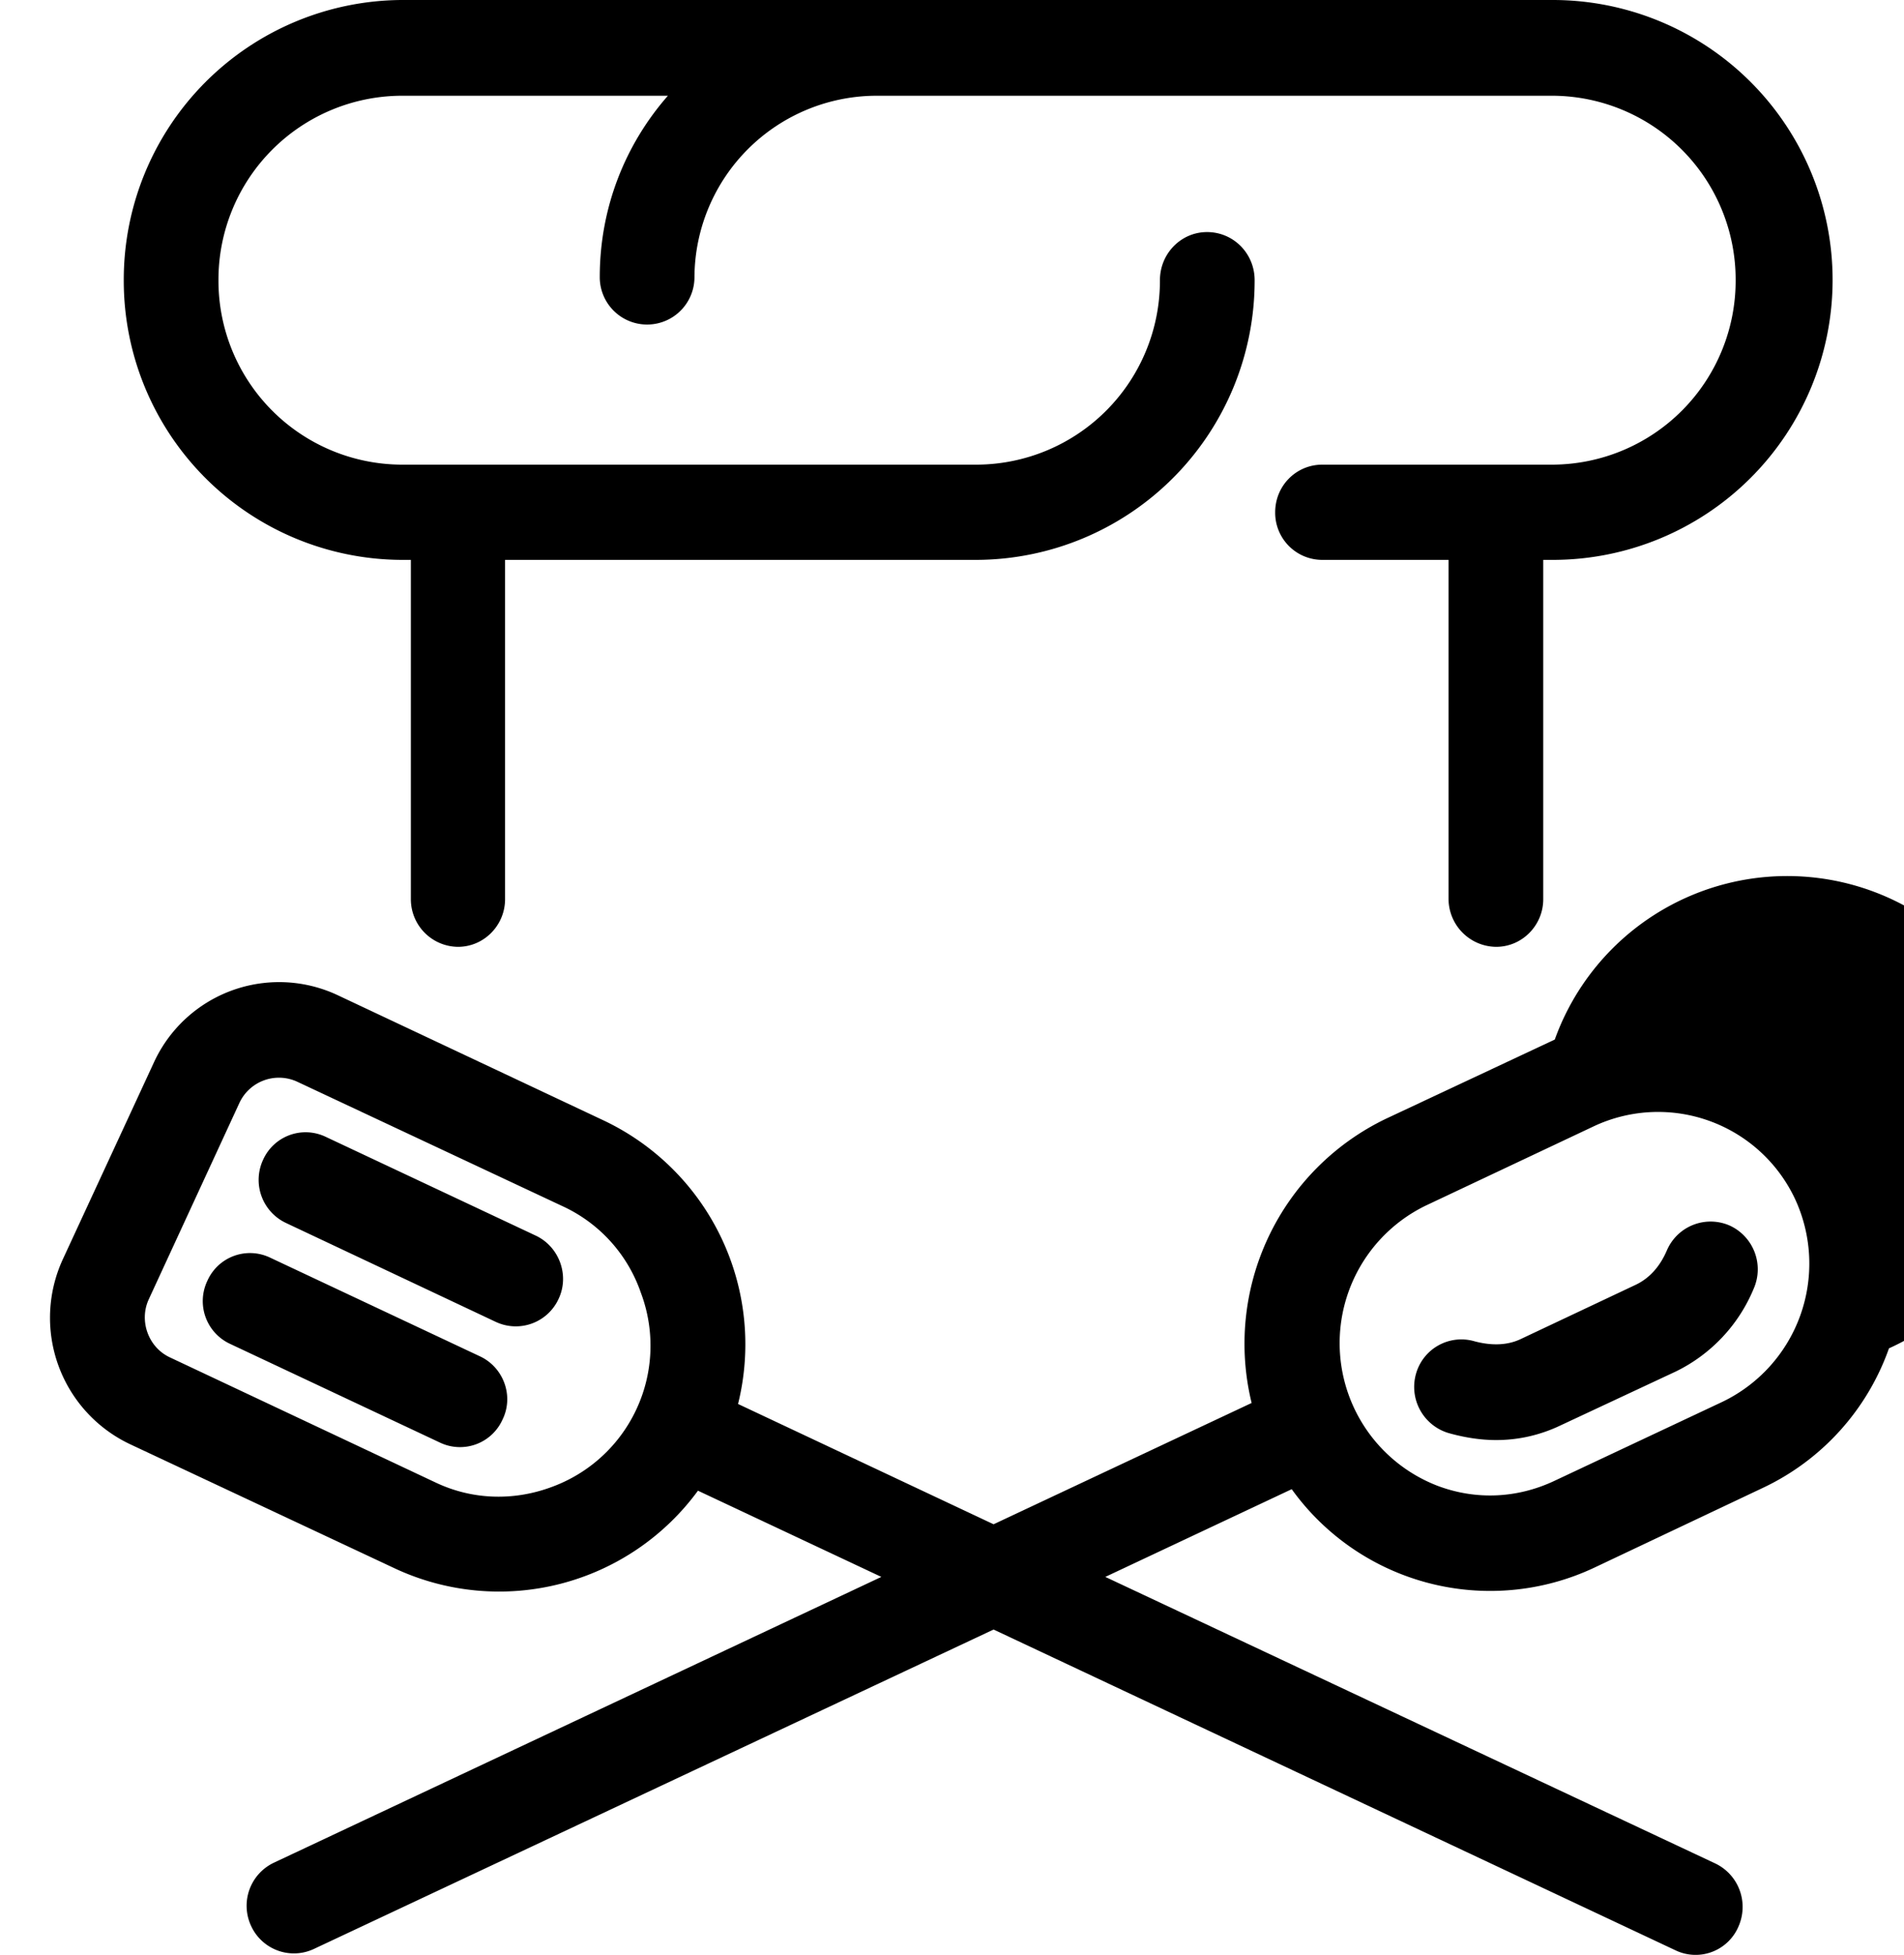 <svg xmlns="http://www.w3.org/2000/svg" width="38" height="39" viewBox="0 0 38 39"><path d="M10.03 28.32a.93.93 0 0 1-1.25.46l-4.19-1.97a.94.94 0 0 1-.45-1.26.93.93 0 0 1 1.25-.46l4.19 1.97c.47.22.68.79.45 1.26zM2.47 5.59A5.58 5.58 0 0 1 8.01 0h22.98a5.58 5.58 0 0 1 0 11.17h-.19v6.77c0 .52-.42.95-.94.95a.96.96 0 0 1-.95-.95v-6.77h-2.52a.94.94 0 0 1-.94-.95c0-.53.42-.95.94-.95h4.6a3.67 3.67 0 0 0 3.65-3.68 3.67 3.67 0 0 0-3.65-3.68H17.51a3.64 3.64 0 0 0-3.65 3.62.94.94 0 1 1-1.89 0c0-1.39.51-2.65 1.36-3.62H8.01a3.67 3.67 0 0 0-3.65 3.68 3.67 3.67 0 0 0 3.65 3.68H19.5a3.67 3.67 0 0 0 3.65-3.68c0-.53.42-.96.94-.96.53 0 .95.43.95.96a5.57 5.57 0 0 1-5.54 5.58h-9.42v6.77c0 .52-.42.95-.94.95a.95.95 0 0 1-.94-.95v-6.77h-.19a5.57 5.57 0 0 1-5.54-5.58zm32.05 18.86a.95.95 0 0 0-1.25.49c-.14.33-.35.56-.62.69l-2.31 1.09c-.26.12-.57.13-.91.04a.94.94 0 0 0-1.17.65.96.96 0 0 0 .65 1.18c.32.09.64.14.95.14.45 0 .88-.1 1.28-.29l2.31-1.08A3.2 3.2 0 0 0 35 25.71a.96.96 0 0 0-.48-1.26zm-23.37 1.46a.94.94 0 0 1-1.26.46L5.71 24.4a.95.95 0 0 1-.46-1.26.93.93 0 0 1 1.25-.46l4.19 1.97c.47.22.68.79.46 1.26zm26.55.99a4.87 4.87 0 0 1-2.53 2.79l-3.36 1.59a4.88 4.88 0 0 1-6.03-1.57l-3.72 1.75 12.18 5.72c.47.23.67.79.45 1.27a.93.93 0 0 1-1.25.46l-13.61-6.4-13.56 6.37a.94.94 0 0 1-1.26-.46.95.95 0 0 1 .46-1.26l12.12-5.7-3.66-1.72A4.92 4.92 0 0 1 7.9 31.3l-5.31-2.49a2.79 2.79 0 0 1-1.33-3.7l1.81-3.91a2.75 2.75 0 0 1 3.66-1.35l5.31 2.5a4.94 4.94 0 0 1 2.69 5.66l5.1 2.4 5.15-2.42a4.98 4.98 0 0 1 2.68-5.67l3.37-1.58a4.93 4.93 0 1 1 6.67 6.16zm-24.91-1.11a2.96 2.96 0 0 0-1.55-1.72l-5.31-2.49a.87.87 0 0 0-1.15.42l-1.81 3.92c-.2.43-.01.96.42 1.16l5.31 2.5c.72.34 1.54.37 2.3.09a3 3 0 0 0 1.79-3.88zm23.04-1.86a3.02 3.02 0 0 0-4-1.47l-3.37 1.59a3.05 3.05 0 0 0 .25 5.6c.76.28 1.57.24 2.3-.1l3.36-1.58a3.06 3.06 0 0 0 1.46-4.04z"/></svg>